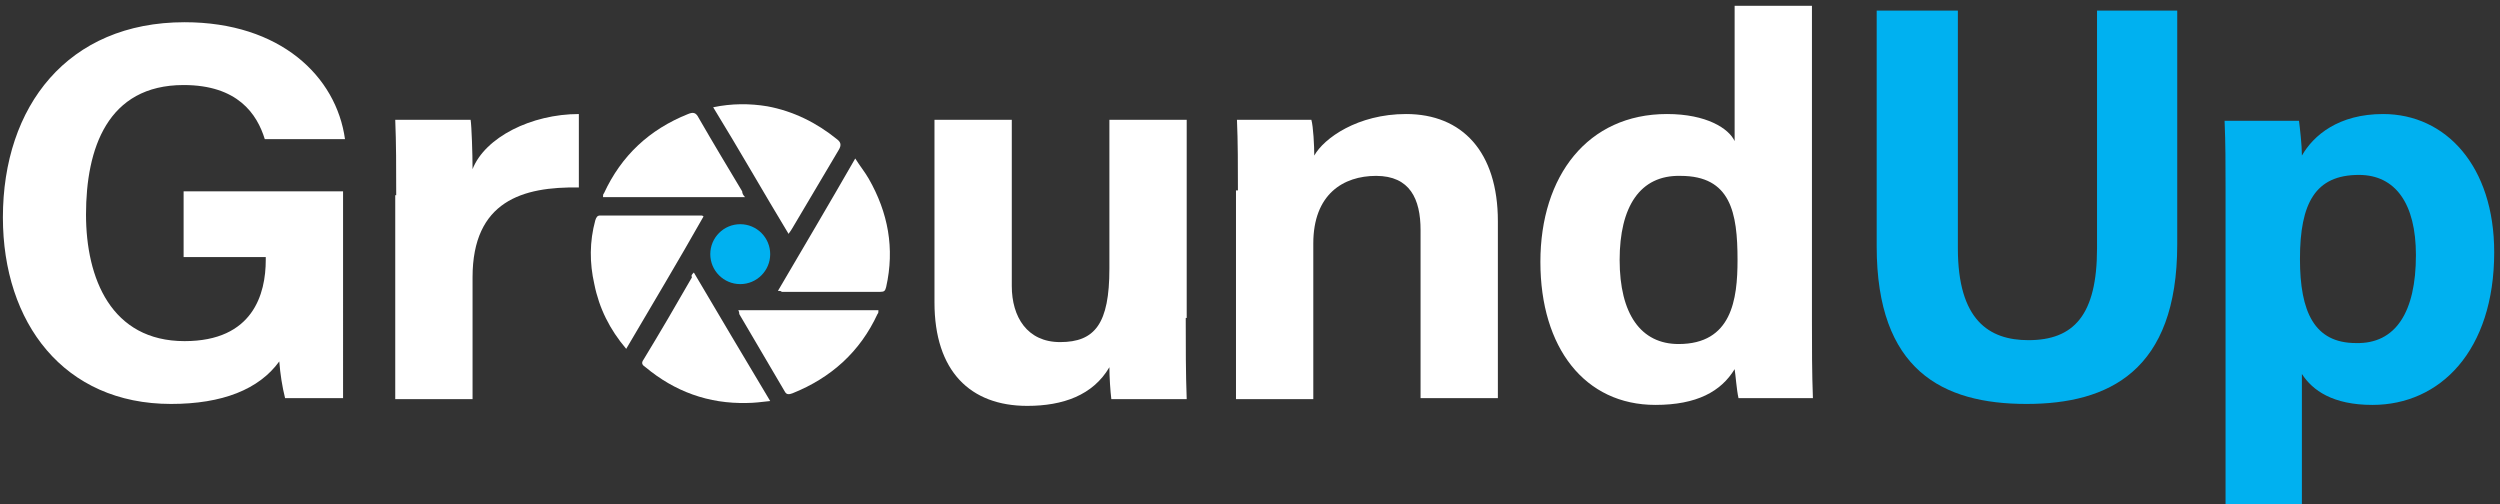 <?xml version="1.0" encoding="utf-8"?>
<!-- Generator: Adobe Illustrator 22.1.0, SVG Export Plug-In . SVG Version: 6.00 Build 0)  -->
<svg version="1.1" id="Layer_1" xmlns="http://www.w3.org/2000/svg" xmlns:xlink="http://www.w3.org/1999/xlink" x="0px" y="0px"
	 viewBox="0 0 258.7 52.2" style="enable-background:new 0 0 258.7 52.2;" xml:space="preserve">
<rect x="0" y="0" width="258.7" height="52.2" fill="#333333" stroke="none"/>
<style type="text/css">
	.st0{fill:#FFFFFF;}
	.st1{fill:#00B1F0;}
</style>
<path class="st0" d="M35.6,41.2h-6.1c-0.3-1.2-0.5-2.5-0.6-3.8c-2.1,2.9-5.9,4.4-11.2,4.4c-11.1,0-17.4-8.4-17.4-19.3
	C0.3,11,7,2.3,19.1,2.3c9.9,0,15.7,5.6,16.6,12.1h-8.3c-0.8-2.6-2.8-5.6-8.4-5.6c-7.9,0-10.1,6.6-10.1,13.4
	c0,6.6,2.6,13.1,10.2,13.1c7.1,0,8.4-4.9,8.4-8.4v-0.3H19v-6.8h16.5V41.2z"/>
<path class="st0" d="M41,20.2c0-2.9,0-5.4-0.1-7.8h7.8c0.1,0.6,0.2,3.5,0.2,5.1c1.3-3.3,6.1-5.7,11-5.7v7.6c-5.8-0.1-11,1.4-11,9.3
	v12.6h-8V20.2z"/>
<path class="st0" d="M122.7,32.9c0,2.8,0,5.8,0.1,8.4h-7.8c-0.1-0.8-0.2-2.3-0.2-3.3c-1.7,2.9-4.8,4-8.5,4c-5.9,0-9.6-3.6-9.6-10.7
	V12.4h8v17.2c0,3.2,1.6,5.8,5,5.8c3.6,0,5.1-1.9,5.1-7.6V12.4h8V32.9z"/>
<path class="st0" d="M128.1,19.7c0-2.4,0-5.1-0.1-7.3h7.7c0.2,0.7,0.3,2.7,0.3,3.7c1-1.8,4.5-4.3,9.5-4.3c5.8,0,9.5,3.9,9.5,11.1
	v18.3h-8V23.8c0-3.2-1.1-5.6-4.6-5.6c-3.4,0-6.5,1.9-6.5,7v16.1h-8V19.7z"/>
<path class="st0" d="M187.5,0.6v32.7c0,2.6,0,5.3,0.1,7.9h-7.7c-0.2-0.9-0.3-2.4-0.4-3c-1.4,2.3-3.9,3.7-8.2,3.7
	c-7.3,0-11.9-5.9-11.9-14.8c0-8.9,4.9-15.3,13.1-15.3c4.1,0,6.4,1.5,7,2.8V0.6H187.5z M167.6,26.9c0,5.6,2.2,8.7,6.1,8.7
	c5.5,0,6.1-4.6,6.1-8.7c0-4.9-0.7-8.7-5.9-8.7C169.7,18.1,167.6,21.4,167.6,26.9z"/>
<path class="st1" d="M202.6,1.1v24.6c0,7.4,3.2,9.5,7.3,9.5c4.7,0,7.1-2.6,7.1-9.5V1.1h8.3v24.2c0,13.1-7.1,16.5-15.6,16.5
	c-8.7,0-15.5-3.5-15.5-16.3V1.1H202.6z"/>
<path class="st1" d="M238.2,38.7v13.6h-7.9V19.4c0-2.3,0-4.6-0.1-6.9h7.7c0.1,0.8,0.3,2.5,0.3,3.6c1.2-2.1,3.8-4.3,8.4-4.3
	c6.5,0,11.5,5.4,11.5,14.3c0,10.2-5.6,15.8-12.6,15.8C241.4,41.9,239.3,40.4,238.2,38.7z M250,26.4c0-5.3-2.1-8.3-5.9-8.3
	c-4.5,0-6.1,2.9-6.1,8.7c0,5.5,1.5,8.7,5.8,8.7C247.9,35.6,250,32.3,250,26.4z"/>
<g>
	<path class="st0" d="M64.8,36.1c-1.7-2-2.8-4.2-3.3-6.7C61,27.2,61,25,61.6,22.8c0.1-0.3,0.2-0.5,0.5-0.5c3.5,0,7,0,10.5,0
		c0,0,0.1,0,0.2,0.1C70.2,27,67.5,31.5,64.8,36.1z"/>
	<path class="st0" d="M80.5,30.1c2.7-4.6,5.3-9,8-13.7c0.5,0.8,1,1.4,1.4,2.1c2,3.5,2.7,7.2,1.8,11.2c-0.1,0.4-0.2,0.5-0.6,0.5
		c-3.4,0-6.8,0-10.2,0C80.8,30.1,80.7,30.1,80.5,30.1z"/>
	<path class="st0" d="M71.8,28.2c2.6,4.4,5.2,8.8,7.9,13.3c-0.9,0.1-1.7,0.2-2.4,0.2c-4,0.1-7.5-1.2-10.5-3.7
		c-0.3-0.2-0.5-0.4-0.2-0.8c1.7-2.8,3.4-5.7,5-8.5C71.5,28.5,71.6,28.4,71.8,28.2z"/>
	<path class="st0" d="M73.8,11.1c1.9-0.4,3.8-0.4,5.6-0.1c2.7,0.5,5.1,1.7,7.2,3.4c0.4,0.3,0.5,0.6,0.2,1.1
		c-1.6,2.7-3.2,5.4-4.8,8.1c-0.1,0.2-0.2,0.3-0.4,0.6C79,19.9,76.5,15.5,73.8,11.1z"/>
	<path class="st0" d="M77.1,20.4c-5,0-9.8,0-14.7,0c0-0.2,0-0.3,0.1-0.4c1.8-3.9,4.7-6.6,8.7-8.2c0.5-0.2,0.8-0.2,1.1,0.4
		c1.5,2.6,3,5.1,4.5,7.6C76.8,20,76.9,20.2,77.1,20.4z"/>
	<path class="st0" d="M76.4,32.1c4.8,0,9.6,0,14.5,0c0,0.2,0,0.3-0.1,0.4C89,36.4,86,39.1,82,40.7c-0.3,0.1-0.6,0.2-0.8-0.2
		c-1.6-2.7-3.1-5.3-4.7-8C76.5,32.4,76.5,32.3,76.4,32.1z"/>
</g>
<g>
	<circle class="st1" cx="76.6" cy="26.3" r="3.1"/>
</g>
</svg>
